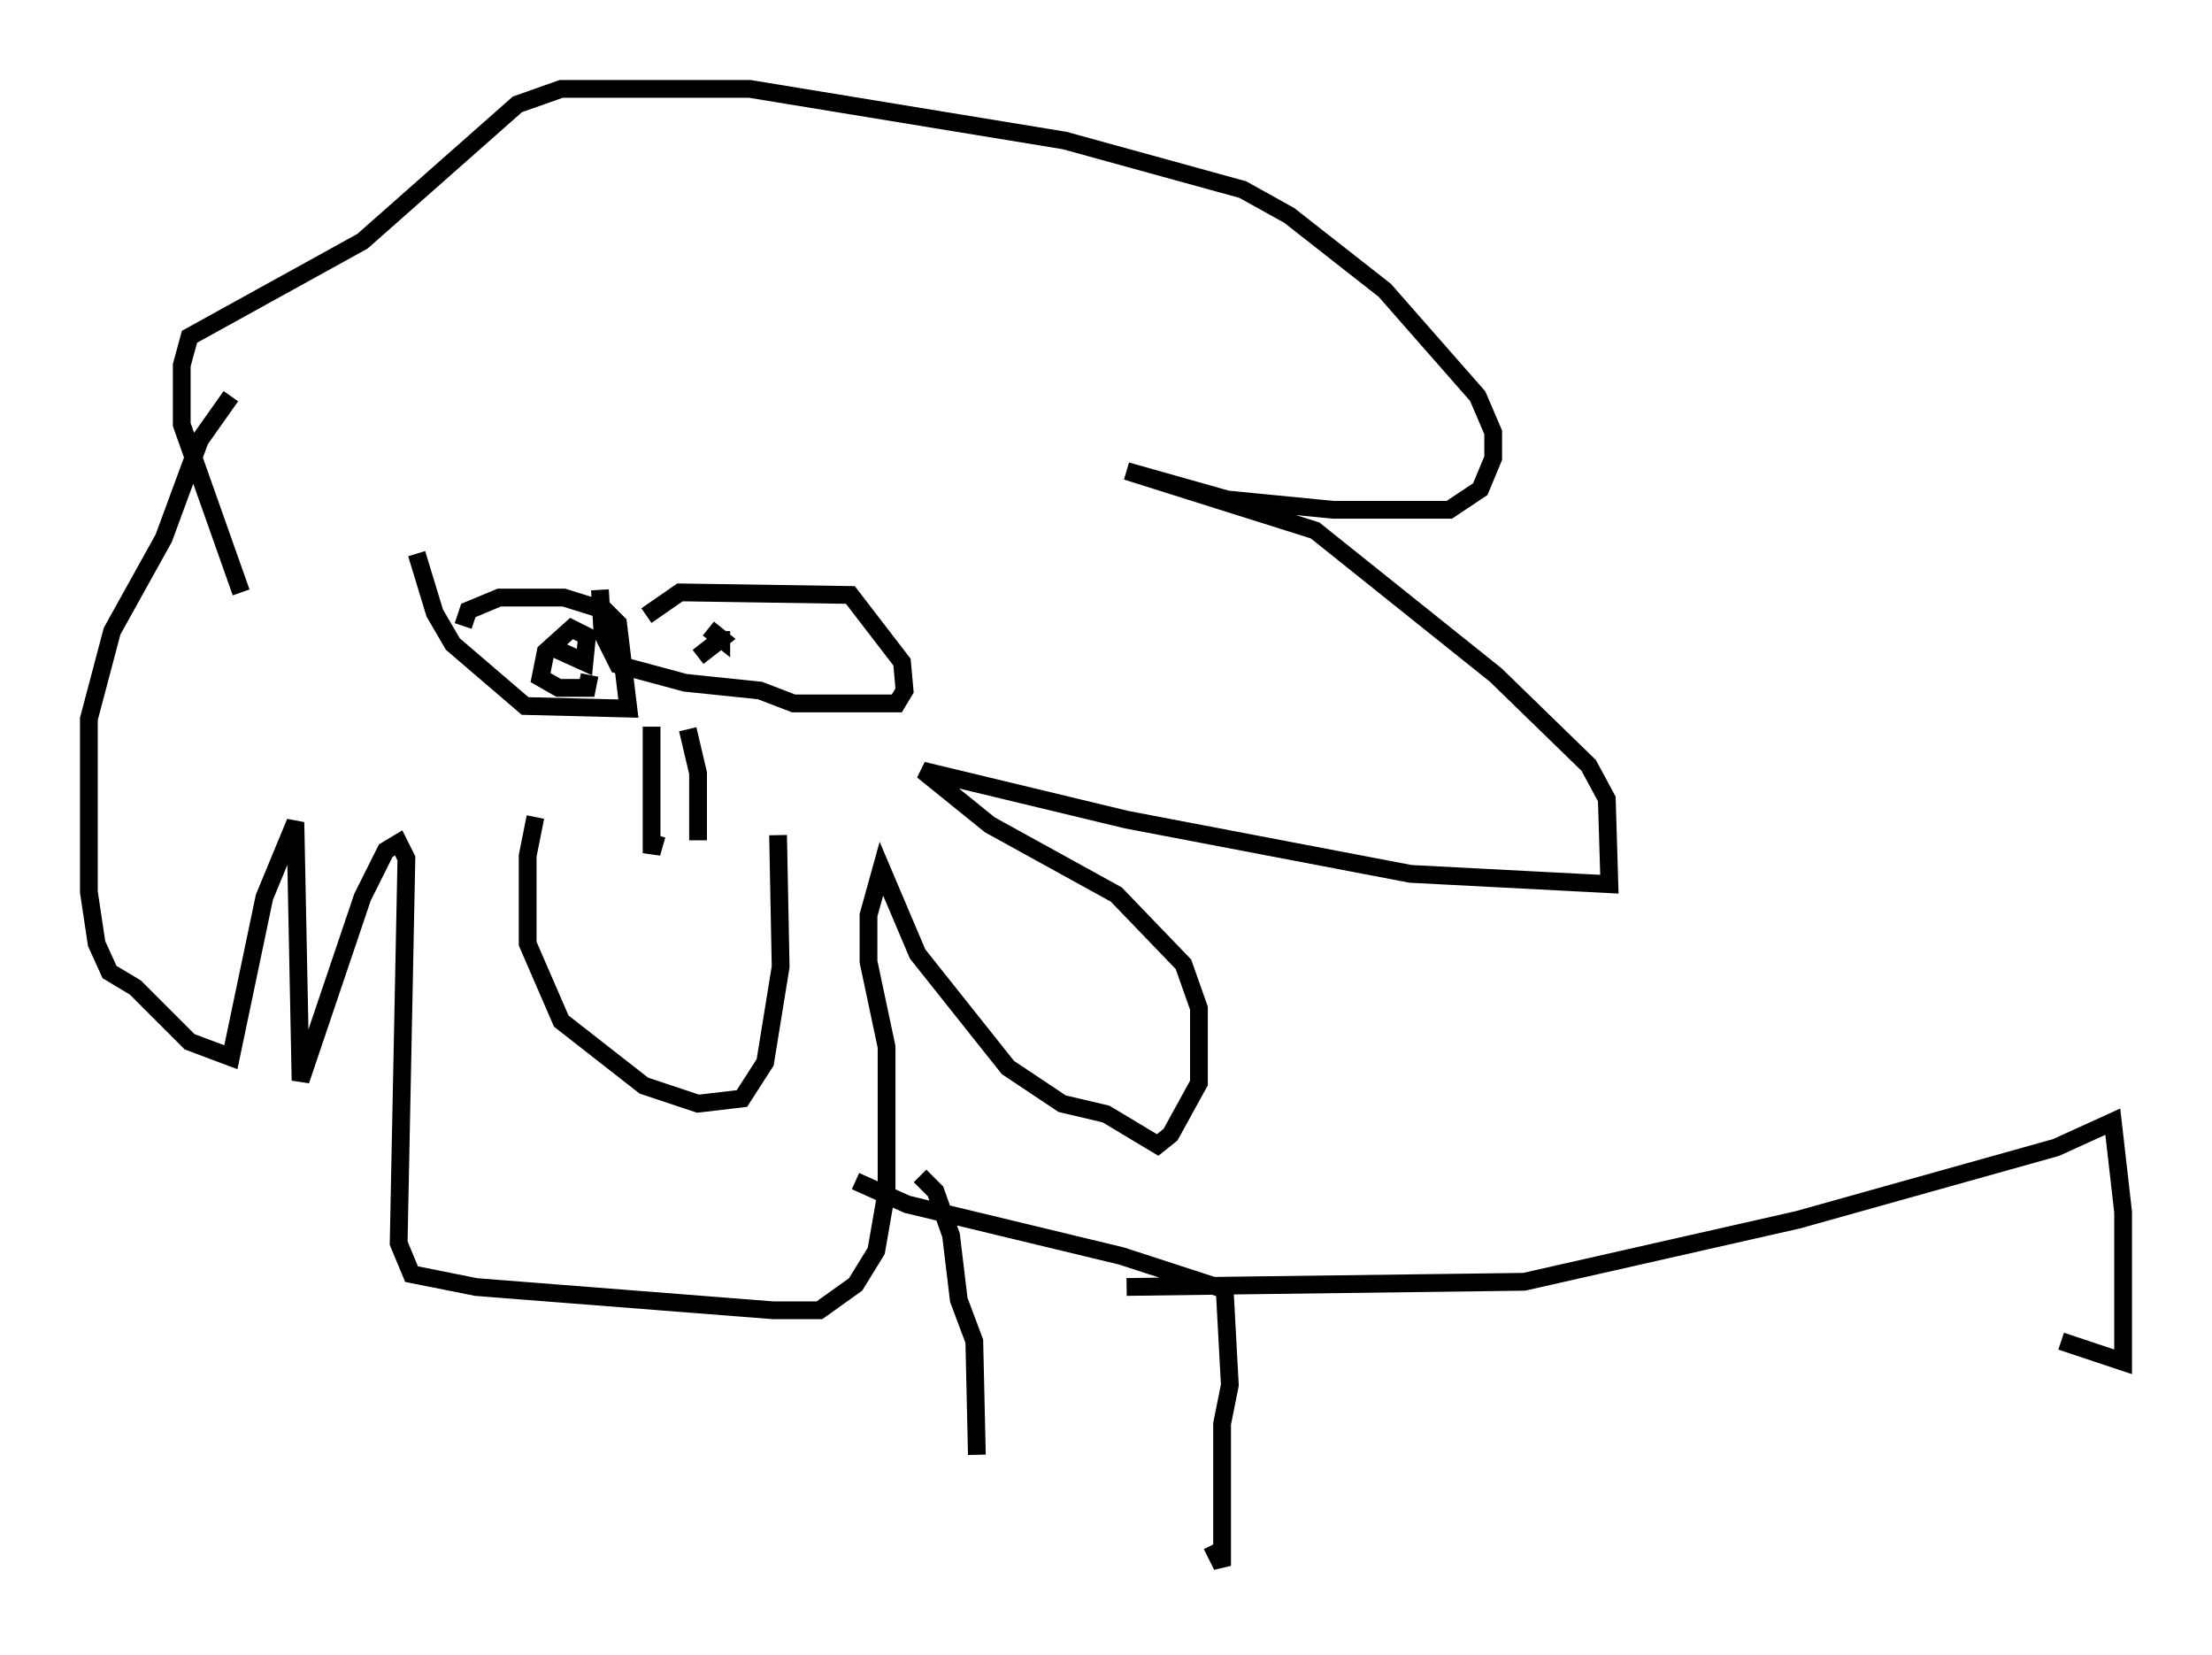 <?xml version="1.0" encoding="utf-8" ?>
<svg baseProfile="full" height="93.084" version="1.1" width="124.458" xmlns="http://www.w3.org/2000/svg" xmlns:ev="http://www.w3.org/2001/xml-events" xmlns:xlink="http://www.w3.org/1999/xlink"><defs /><rect fill="white" height="93.084" width="124.458" x="0" y="0" /><path d="M17.201, 18.654 m-4.212, 3.631 l-1.743, 2.469 -2.034, 5.52 l-2.905, 5.229 -1.307, 4.939 l0.0, 9.732 0.436, 2.905 l0.726, 1.598 1.453, 0.872 l3.05, 3.05 2.324, 0.872 l1.888, -9.006 1.743, -4.212 l0.291, 14.525 3.486, -10.313 l1.307, -2.615 0.726, -0.436 l0.436, 0.872 -0.436, 21.642 l0.726, 1.743 3.631, 0.726 l16.704, 1.307 2.615, 0.0 l2.034, -1.453 1.162, -1.888 l0.581, -3.341 0.0, -8.134 l-1.017, -4.793 0.0, -2.615 l0.726, -2.615 2.034, 4.793 l5.084, 6.391 3.05, 2.034 l2.469, 0.581 2.905, 1.743 l0.726, -0.581 1.598, -2.905 l0.0, -4.212 -0.872, -2.469 l-3.777, -3.922 -7.117, -3.922 l-3.777, -3.05 11.475, 2.76 l15.978, 3.05 11.184, 0.581 l-0.145, -4.793 -1.017, -1.888 l-5.229, -5.084 -10.168, -8.134 l-10.603, -3.341 5.665, 1.598 l5.955, 0.581 6.536, 0.0 l1.743, -1.162 0.726, -1.743 l0.0, -1.453 -0.872, -2.034 l-5.229, -5.955 -5.374, -4.212 l-2.615, -1.453 -10.022, -2.76 l-17.721, -2.905 -10.603, 0.0 l-2.469, 0.872 -8.715, 7.698 l-9.732, 5.374 -0.436, 1.598 l0.0, 3.341 3.341, 9.441 m12.492, 1.888 l0.291, -0.872 1.743, -0.726 l3.631, 0.0 2.324, 0.726 l0.726, 0.726 0.581, 4.793 l-5.81, -0.145 -4.067, -3.486 l-1.017, -1.743 -1.017, -3.341 m12.927, 3.486 l1.888, -1.307 9.587, 0.145 l2.905, 3.777 0.145, 1.598 l-0.436, 0.726 -5.81, 0.0 l-1.888, -0.726 -4.212, -0.436 l-3.777, -1.017 -0.872, -1.743 l-0.145, -2.469 m-3.631, 12.782 l-0.436, 2.179 0.0, 4.939 l1.888, 4.358 4.648, 3.631 l3.05, 1.017 2.469, -0.291 l1.307, -2.034 0.872, -5.374 l-0.145, -7.408 m-7.117, -6.101 l0.0, 7.117 0.291, -1.017 m1.743, -5.955 l0.581, 2.469 0.0, 3.777 m-7.989, -10.749 l1.598, 0.726 0.145, -1.453 l-0.872, -0.436 -1.453, 1.307 l-0.291, 1.453 1.017, 0.581 l1.598, 0.0 0.145, -0.726 m6.101, -1.017 l1.307, -1.017 -0.726, -0.581 l0.726, 0.581 0.0, -0.436 m7.553, 30.938 l2.905, 1.307 12.056, 2.905 l5.81, 1.888 0.291, 5.374 l-0.436, 2.179 0.0, 7.989 l-0.581, -1.162 m-16.413, -20.771 l0.872, 0.872 0.872, 2.469 l0.436, 3.631 0.872, 2.324 l0.145, 6.391 m8.425, -9.441 l22.369, -0.291 15.397, -3.486 l14.525, -4.067 3.196, -1.453 l0.581, 5.084 0.0, 8.425 l-3.486, -1.162 m-12.782, -3.631 " fill="none" stroke="black" stroke-width="1" /></svg>